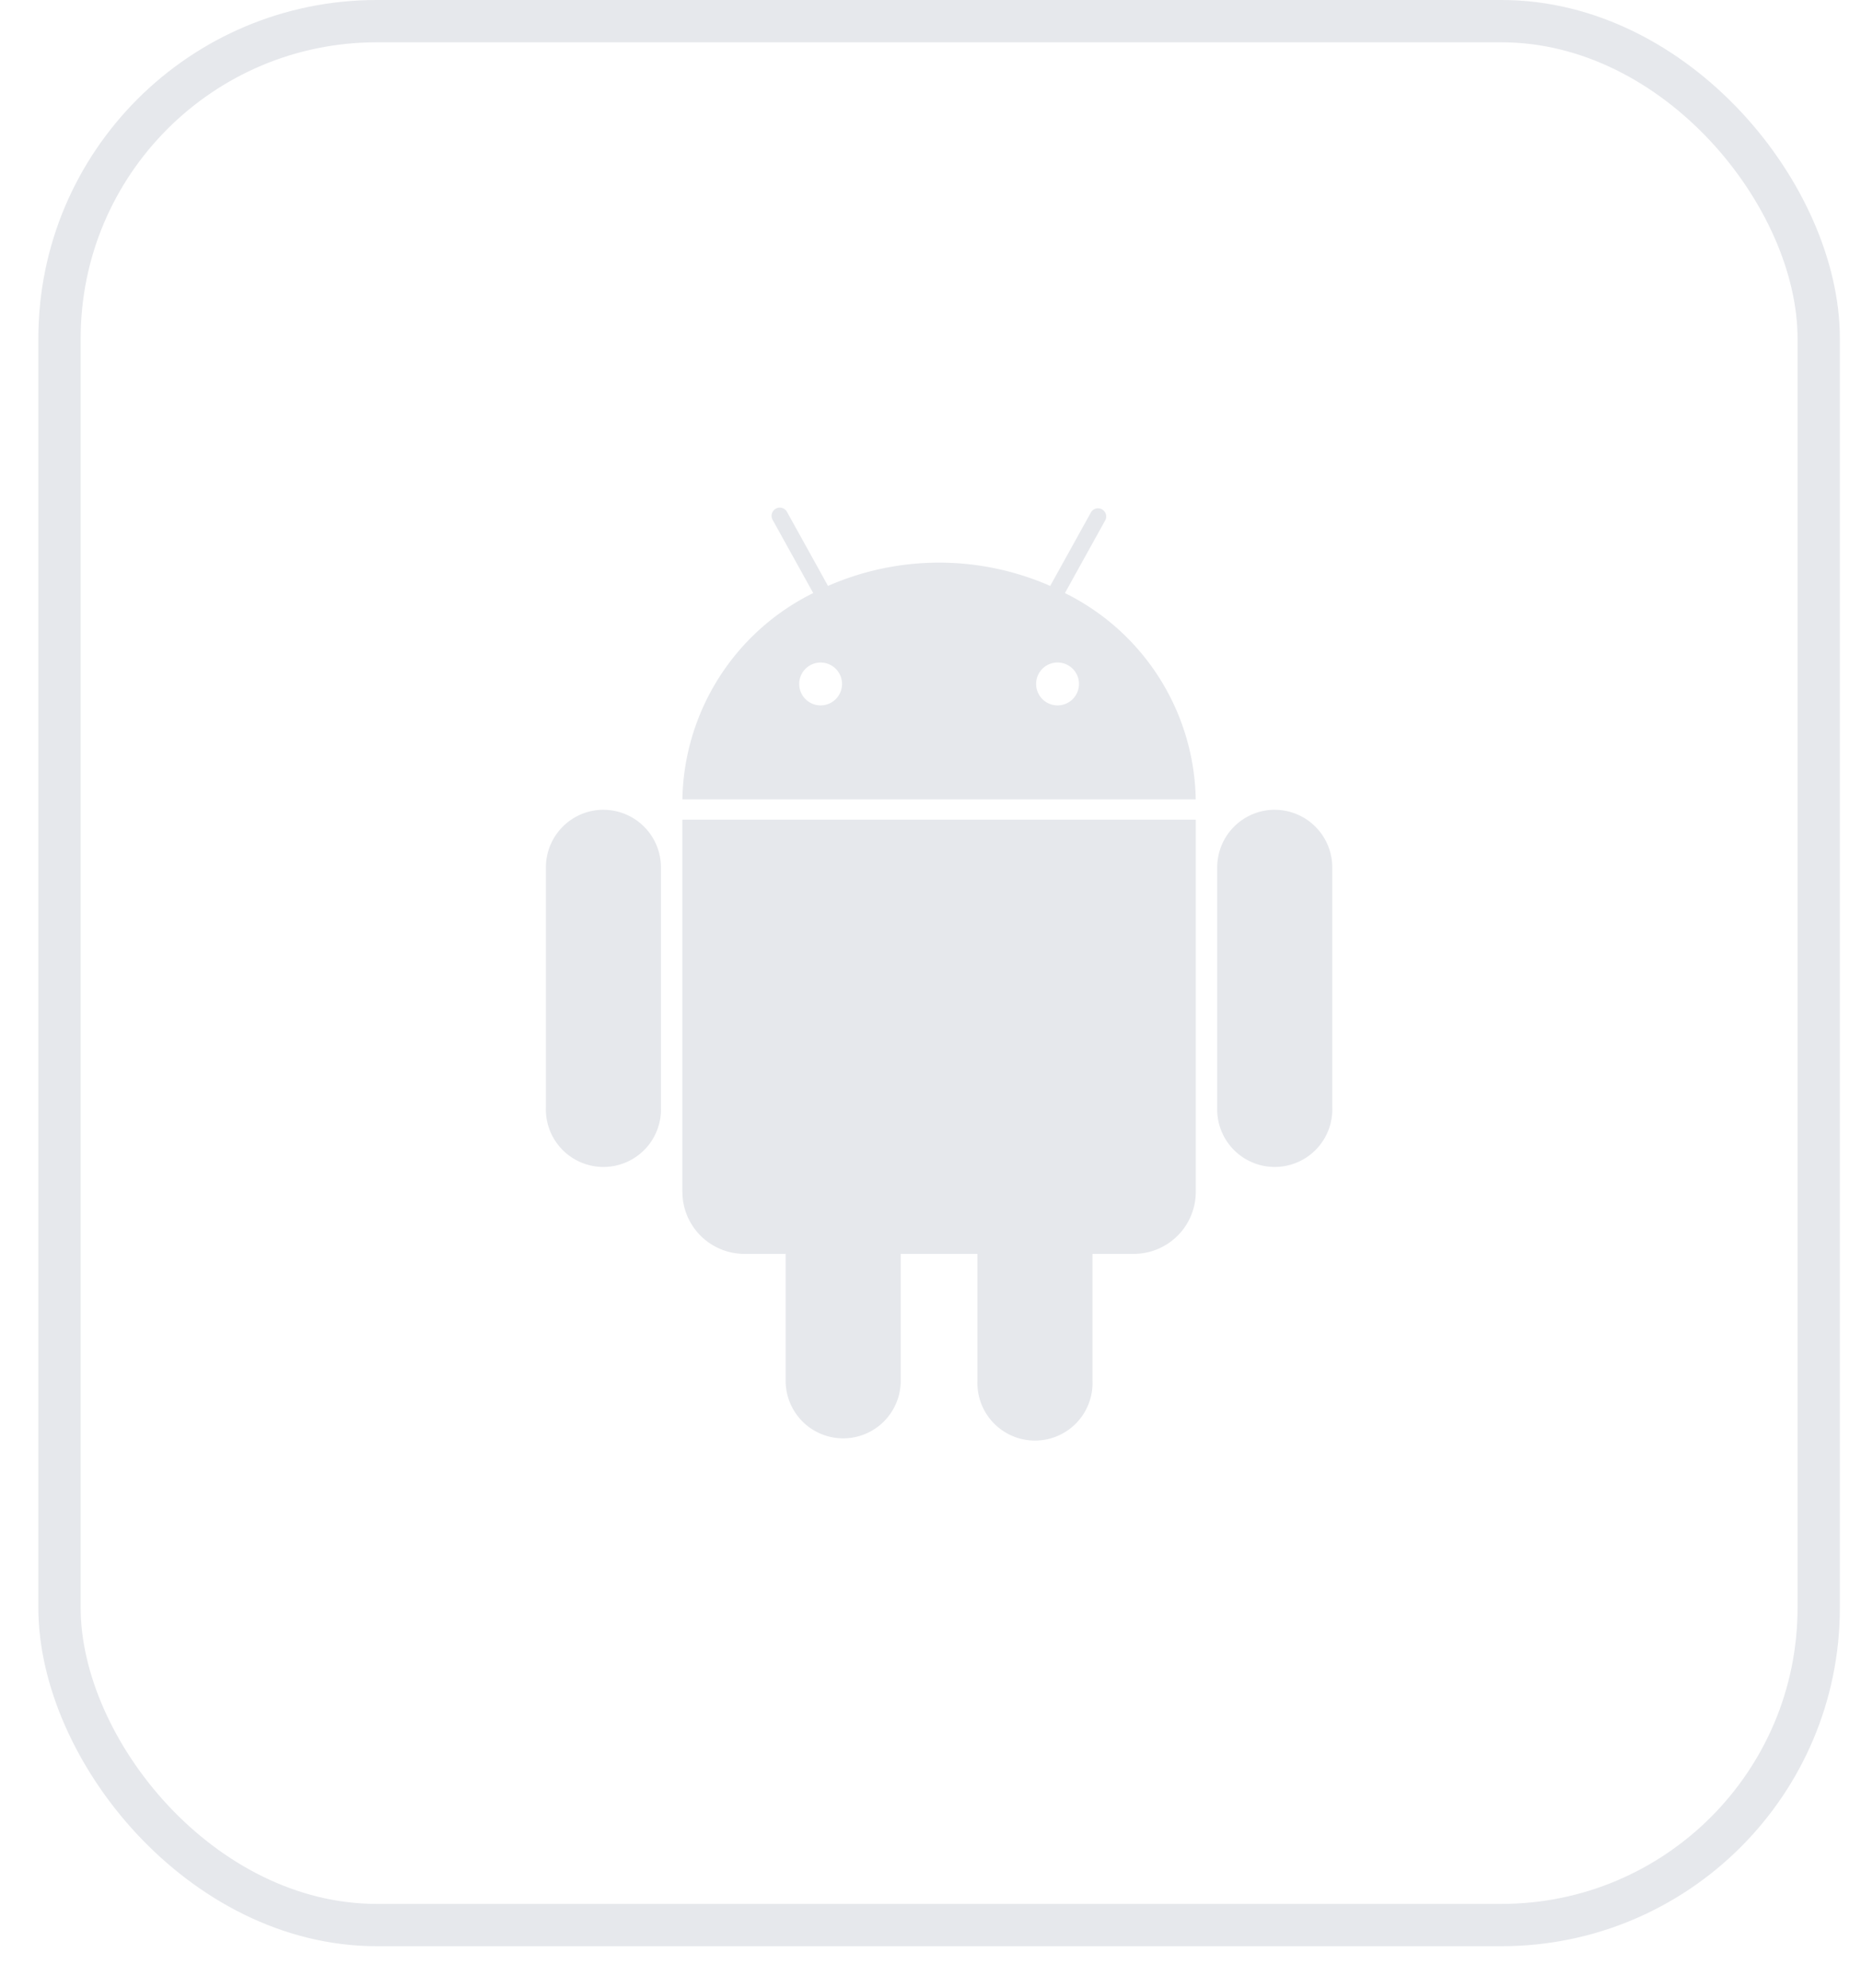 <svg width="44" height="47" fill="none" xmlns="http://www.w3.org/2000/svg"><path d="M25.178 14.019l.96-1.732a.194.194 0 00-.338-.187l-.97 1.75a6.541 6.541 0 00-5.253 0l-.97-1.75a.194.194 0 00-.34.187l.96 1.732a5.546 5.546 0 00-3.093 4.876h12.137a5.546 5.546 0 00-3.093-4.876zm-5.776 2.655a.506.506 0 110-1.013.506.506 0 010 1.013zm5.602 0a.507.507 0 110-1.014.507.507 0 010 1.014zm-8.87 11.497a1.467 1.467 0 001.468 1.468h.973v3a1.36 1.36 0 102.721 0v-3h1.814v3a1.361 1.361 0 102.72 0v-3h.974a1.467 1.467 0 001.468-1.468v-8.796H16.133v8.796zm-1.867-9.03a1.362 1.362 0 00-1.36 1.361v5.669a1.361 1.361 0 102.72 0v-5.669a1.362 1.362 0 00-1.36-1.36zm15.872 0a1.362 1.362 0 00-1.36 1.361v5.669a1.361 1.361 0 102.72 0v-5.669a1.362 1.362 0 00-1.36-1.36z" fill="#E6E8EC"/><rect x="1.407" y=".5" width="41.593" height="45.004" rx="7.5" stroke="#E6E8EC"/></svg>